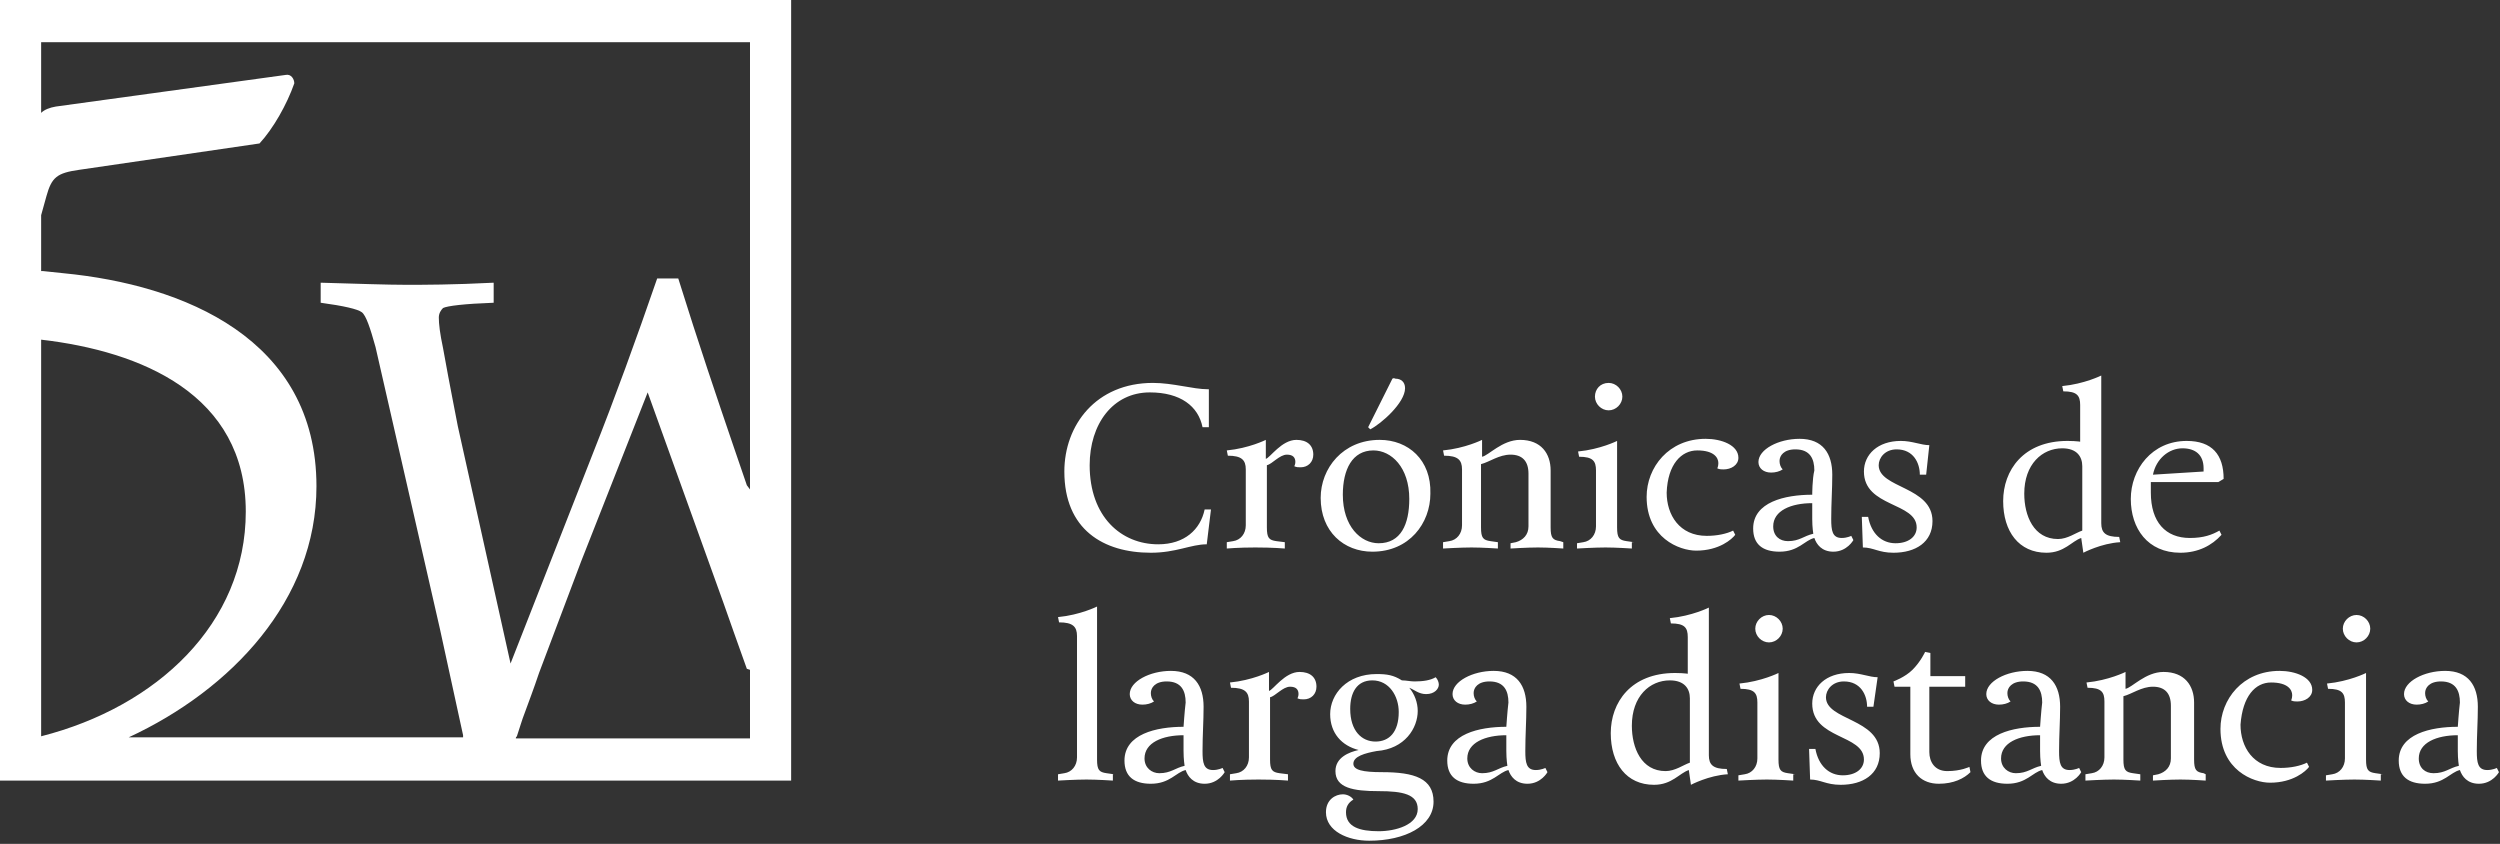<svg width="237" height="80" viewBox="0 0 237 80" fill="none" xmlns="http://www.w3.org/2000/svg">
<rect x="0" y="0" width="237" height="80" fill="#333333" stroke="none"/>
<path d="M114.5 36.9C113.1 36.9 111.2 36.3 109.3 36.3C103.9 36.3 100.9 40.3 100.9 44.7C100.9 50.2 104.6 52.4 109.1 52.4C111.5 52.4 112.9 51.6 114.4 51.6L114.8 48.3H114.2C113.8 50.2 112.3 51.6 109.8 51.6C106.3 51.6 103.3 49 103.3 44.1C103.3 40.2 105.5 37.2 109 37.2C111.9 37.2 113.6 38.5 114 40.5H114.6V36.9H114.5ZM121 51.3C120.3 51.2 120.1 51 120.1 50V44.1C120.6 44 121.3 43.1 122 43.1C122.6 43.1 122.8 43.4 122.8 43.8C122.8 44 122.7 44.2 122.7 44.2C122.9 44.3 123.1 44.3 123.3 44.3C124 44.3 124.5 43.8 124.5 43.1C124.5 42.2 123.9 41.7 122.9 41.7C121.5 41.7 120.4 43.4 120 43.5V41.7C120 41.7 118.4 42.5 116.3 42.7L116.4 43.2C117.7 43.2 118.1 43.6 118.1 44.5V49.8C118.1 50.6 117.6 51.2 116.9 51.3L116.3 51.4V52C116.3 52 117.4 51.9 119 51.9C120.7 51.9 121.8 52 121.8 52V51.4L121 51.3ZM130.7 51.5C129 51.5 127.3 49.9 127.3 46.9C127.3 44.5 128.2 42.7 130.2 42.7C131.9 42.7 133.6 44.3 133.6 47.3C133.6 49.7 132.8 51.5 130.7 51.5ZM130.8 41.7C127.3 41.7 125.2 44.4 125.2 47.2C125.2 50.4 127.4 52.3 130.1 52.3C133.6 52.3 135.6 49.6 135.6 46.8C135.7 43.6 133.5 41.7 130.8 41.7ZM132 35.9L129.7 40.5L129.9 40.7C130.9 40.2 133.2 38.2 133.2 36.8C133.2 36.2 132.8 35.9 132.3 35.9C132.1 35.8 132 35.9 132 35.9ZM147.9 51.3C147.2 51.2 147 51 147 50V44.6C147 43 146.1 41.7 144.1 41.7C142.4 41.7 141.1 43.2 140.5 43.3V41.7C140.5 41.7 138.9 42.5 136.8 42.7L136.9 43.2C138.2 43.2 138.6 43.6 138.6 44.5V49.8C138.6 50.6 138.1 51.2 137.4 51.3L136.8 51.4V52C136.8 52 138.5 51.9 139.5 51.9C140.5 51.9 142 52 142 52V51.4L141.3 51.3C140.6 51.2 140.4 51 140.4 50V44C141.2 43.8 142.1 43.1 143.2 43.1C144.3 43.1 144.9 43.7 144.9 44.9V49.9C144.9 50.7 144.4 51.2 143.7 51.4L143.2 51.5V52C143.2 52 144.8 51.9 145.8 51.9C146.8 51.9 148.2 52 148.2 52V51.4L147.9 51.3ZM154.9 51.4L154.2 51.3C153.5 51.2 153.3 51 153.3 50V41.8C153.3 41.8 151.7 42.6 149.6 42.8L149.7 43.3C151 43.3 151.3 43.7 151.3 44.6V49.9C151.3 50.7 150.8 51.3 150.1 51.4L149.5 51.5V52C149.5 52 151.2 51.9 152.2 51.9C153.2 51.9 154.7 52 154.7 52V51.4H154.9ZM151.2 37.6C151.2 38.3 151.8 38.9 152.5 38.9C153.2 38.9 153.8 38.3 153.8 37.6C153.8 36.9 153.2 36.3 152.5 36.3C151.7 36.3 151.2 36.9 151.2 37.6ZM160.9 42.7C162.5 42.7 162.9 43.4 162.9 43.9C162.9 44.2 162.8 44.4 162.8 44.4C163 44.5 163.2 44.5 163.4 44.5C164.1 44.5 164.8 44.1 164.8 43.4C164.8 42.2 163.2 41.6 161.7 41.6C158.2 41.6 156.1 44.3 156.1 47.1C156.1 51 159.2 52.2 160.8 52.2C163 52.2 164.2 51.1 164.5 50.7L164.3 50.3C163.7 50.6 162.8 50.8 161.8 50.8C159.2 50.8 158 48.8 158 46.7C158.1 44 159.4 42.7 160.9 42.7ZM168.1 49.9C168.1 48.4 169.8 47.7 171.8 47.7C171.8 47.7 171.8 48.4 171.8 49.2C171.8 50 171.9 50.6 171.9 50.6C171 50.8 170.6 51.3 169.5 51.3C168.7 51.3 168.1 50.8 168.1 49.9ZM171.8 46.9C169.2 46.9 166.2 47.6 166.2 50.1C166.2 51.6 167.1 52.3 168.7 52.3C170.5 52.3 171.1 51.2 172 51C172.2 51.6 172.7 52.3 173.8 52.3C175.1 52.3 175.7 51.2 175.7 51.2L175.5 50.8C175.5 50.8 175.1 51 174.6 51C173.7 51 173.6 50.3 173.6 49.2C173.6 47.7 173.7 46.4 173.7 45C173.7 43 172.8 41.6 170.6 41.6C168.6 41.6 166.7 42.6 166.7 43.8C166.7 44.4 167.2 44.8 167.9 44.8C168.3 44.8 168.7 44.7 169 44.5C168.8 44.3 168.7 44 168.7 43.7C168.7 43.2 169.1 42.6 170.2 42.6C171.6 42.6 172 43.5 172 44.6C171.8 45.4 171.8 46.9 171.8 46.9ZM182.9 42.2C182.1 42.2 181.3 41.8 180.2 41.8C178 41.8 176.7 43.1 176.7 44.7C176.7 48.1 181.7 47.6 181.7 50C181.7 50.9 180.9 51.5 179.7 51.5C178.4 51.5 177.4 50.6 177.1 49H176.5C176.6 51.8 176.6 51.9 176.6 51.9C177.6 51.9 178.1 52.4 179.5 52.4C181.6 52.4 183.2 51.4 183.2 49.4C183.2 46.1 178.1 46.3 178.1 44.1C178.1 43.4 178.7 42.6 179.8 42.6C181.4 42.6 182 43.9 182 45H182.6L182.9 42.2ZM195.1 51.1C192.8 51.1 191.9 48.9 191.9 46.8C191.9 44 193.6 42.5 195.5 42.5C196.9 42.5 197.4 43.3 197.4 44.2V50.3C196.8 50.5 196 51.1 195.1 51.1ZM197.4 41.9C197.4 41.9 196.9 41.8 196 41.8C191.8 41.8 189.9 44.6 189.9 47.5C189.9 50.4 191.4 52.4 194 52.4C195.7 52.4 196.4 51.3 197.3 51L197.5 52.4C197.5 52.4 199.2 51.5 201 51.4L200.9 50.9C199.6 50.9 199.2 50.5 199.2 49.6V35.6C199.2 35.6 197.6 36.4 195.5 36.6L195.6 37.1C196.9 37.1 197.2 37.5 197.2 38.4V41.9H197.4ZM204.1 45C204.4 43.5 205.6 42.5 206.9 42.5C208.1 42.5 208.9 43.1 208.9 44.4C208.9 44.6 208.9 44.7 208.9 44.7L204.1 45ZM210.8 45.4C210.8 43.1 209.7 41.8 207.3 41.8C204 41.8 202 44.5 202 47.3C202 50.1 203.6 52.4 206.7 52.4C208.4 52.4 209.7 51.7 210.6 50.7L210.4 50.3C209.7 50.7 208.9 51 207.6 51C205.3 51 203.9 49.5 203.9 46.7C203.9 46.1 203.9 45.7 203.9 45.7H210.3L210.8 45.4ZM105.6 73.4L104.9 73.3C104.2 73.2 104 73 104 72V57.5C104 57.5 102.4 58.3 100.3 58.5L100.4 59C101.7 59 102.1 59.4 102.1 60.3V71.8C102.1 72.6 101.6 73.2 100.9 73.3L100.3 73.4V74C100.3 74 102 73.9 103 73.9C104 73.9 105.5 74 105.5 74V73.4H105.6ZM108.5 71.9C108.5 70.4 110.2 69.7 112.2 69.7C112.2 69.7 112.2 70.4 112.2 71.2C112.2 72 112.3 72.6 112.3 72.6C111.4 72.8 111 73.3 109.9 73.3C109.2 73.3 108.5 72.8 108.5 71.9ZM112.2 68.9C109.6 68.9 106.6 69.6 106.6 72.1C106.6 73.6 107.5 74.3 109.1 74.3C110.9 74.3 111.5 73.2 112.4 73C112.6 73.6 113.1 74.3 114.2 74.3C115.5 74.3 116.1 73.2 116.1 73.2L115.9 72.8C115.9 72.8 115.5 73 115 73C114.1 73 114 72.3 114 71.2C114 69.7 114.1 68.4 114.1 67C114.1 65 113.2 63.6 111 63.6C109 63.6 107.1 64.6 107.1 65.8C107.1 66.4 107.6 66.8 108.3 66.8C108.7 66.8 109.1 66.7 109.4 66.5C109.2 66.3 109.1 66 109.1 65.7C109.1 65.2 109.5 64.6 110.6 64.6C112 64.6 112.4 65.5 112.4 66.6C112.3 67.4 112.2 68.9 112.2 68.9ZM121.3 73.3C120.6 73.2 120.4 73 120.4 72V66.1C120.9 66 121.6 65.1 122.3 65.1C122.9 65.1 123.1 65.4 123.1 65.8C123.1 66 123 66.2 123 66.2C123.2 66.3 123.4 66.3 123.6 66.3C124.3 66.3 124.8 65.8 124.8 65.1C124.8 64.2 124.2 63.7 123.2 63.7C121.8 63.7 120.7 65.4 120.3 65.5V63.7C120.3 63.7 118.7 64.5 116.6 64.7L116.7 65.2C118 65.2 118.4 65.6 118.4 66.5V71.8C118.4 72.6 117.9 73.2 117.2 73.3L116.6 73.4V74C116.6 74 117.7 73.9 119.3 73.9C121 73.9 122.1 74 122.1 74V73.4L121.3 73.3ZM130.1 64.5C131.7 64.5 132.6 66 132.6 67.5C132.6 69.4 131.7 70.3 130.4 70.3C129.1 70.3 128 69.3 128 67.2C128 65.7 128.6 64.5 130.1 64.5ZM130.7 78.8C128.9 78.8 127.6 78.4 127.6 77C127.6 76.5 127.8 76.1 128.3 75.8C128.1 75.5 127.7 75.3 127.3 75.3C126.6 75.3 125.7 75.8 125.7 77C125.7 78.8 127.8 79.7 129.8 79.7C133.2 79.7 135.9 78.3 135.9 76C135.9 73.8 134.1 73.2 131 73.2C129.2 73.2 128.3 73 128.3 72.4C128.3 71.7 129.4 71.4 130.5 71.2C133.2 71 134.4 69 134.4 67.4C134.4 66.6 134.1 65.8 133.6 65.2C134.1 65.4 134.5 65.8 135.2 65.8C136 65.8 136.4 65.3 136.4 64.9C136.4 64.7 136.3 64.4 136.1 64.2C135.6 64.5 134.9 64.6 134.1 64.6C133.7 64.6 133.3 64.5 132.9 64.5C132.1 64 131.5 63.9 130.5 63.9C127.7 63.9 126.1 65.8 126.1 67.7C126.1 69.5 127.2 70.7 128.8 71.1C127.9 71.3 126.6 71.8 126.6 73.1C126.6 74.7 128.3 75 130.7 75C133 75 134.4 75.3 134.4 76.7C134.4 78.2 132.3 78.8 130.7 78.8ZM139.1 71.9C139.1 70.4 140.8 69.7 142.8 69.7C142.8 69.7 142.8 70.4 142.8 71.2C142.8 72 142.9 72.6 142.9 72.6C142 72.8 141.6 73.3 140.5 73.3C139.8 73.3 139.1 72.8 139.1 71.9ZM142.8 68.9C140.2 68.9 137.2 69.6 137.2 72.1C137.2 73.6 138.1 74.3 139.7 74.3C141.5 74.3 142.1 73.2 143 73C143.2 73.6 143.7 74.3 144.8 74.3C146.1 74.3 146.7 73.2 146.7 73.2L146.5 72.8C146.5 72.8 146.1 73 145.6 73C144.7 73 144.6 72.3 144.6 71.2C144.6 69.7 144.7 68.4 144.7 67C144.7 65 143.8 63.6 141.6 63.6C139.6 63.6 137.7 64.6 137.7 65.8C137.7 66.4 138.2 66.8 138.9 66.8C139.3 66.8 139.7 66.7 140 66.5C139.8 66.3 139.7 66 139.7 65.7C139.7 65.2 140.1 64.6 141.2 64.6C142.6 64.6 143 65.5 143 66.6C142.9 67.4 142.8 68.9 142.8 68.9ZM157.9 73.1C155.6 73.1 154.7 70.9 154.7 68.8C154.7 66 156.4 64.5 158.3 64.5C159.7 64.5 160.2 65.3 160.2 66.2V72.3C159.6 72.5 158.8 73.1 157.9 73.1ZM160.2 63.9C160.2 63.9 159.7 63.8 158.8 63.8C154.6 63.8 152.7 66.6 152.7 69.5C152.7 72.4 154.2 74.4 156.8 74.4C158.5 74.4 159.2 73.3 160.1 73L160.3 74.4C160.3 74.4 162 73.5 163.8 73.4L163.7 72.9C162.4 72.9 162 72.5 162 71.6V57.6C162 57.6 160.4 58.4 158.3 58.6L158.4 59.1C159.7 59.1 160 59.5 160 60.4V63.9H160.2ZM170.2 73.4L169.5 73.3C168.8 73.2 168.6 73 168.6 72V63.8C168.6 63.8 167 64.6 164.9 64.8L165 65.3C166.3 65.3 166.6 65.7 166.6 66.6V71.9C166.6 72.7 166.1 73.3 165.4 73.4L164.8 73.5V74C164.8 74 166.5 73.9 167.5 73.9C168.5 73.9 170 74 170 74V73.4H170.2ZM166.4 59.6C166.4 60.3 167 60.9 167.7 60.9C168.4 60.9 169 60.3 169 59.6C169 58.9 168.4 58.3 167.7 58.3C167 58.3 166.4 58.9 166.4 59.6ZM178 64.2C177.2 64.2 176.4 63.8 175.3 63.8C173.1 63.8 171.8 65.1 171.8 66.7C171.8 70.1 176.7 69.6 176.7 72C176.7 72.9 175.9 73.5 174.7 73.5C173.4 73.5 172.4 72.6 172.1 71H171.5C171.6 73.8 171.6 73.9 171.6 73.9C172.6 73.9 173.1 74.4 174.5 74.4C176.6 74.4 178.2 73.4 178.2 71.4C178.2 68.1 173.1 68.3 173.1 66.1C173.1 65.4 173.7 64.6 174.8 64.6C176.4 64.6 177 65.9 177 67H177.6L178 64.2ZM182.5 61.8C182.5 61.8 182.1 62.7 181.3 63.5C180.6 64.2 179.5 64.6 179.5 64.6L179.6 65.1H181.1V71.5C181.1 73.3 182.2 74.3 183.8 74.3C185.2 74.3 186.2 73.8 186.8 73.2L186.7 72.7C186.7 72.7 185.9 73.1 184.6 73.1C183.4 73.1 182.9 72.2 182.9 71.3V65.1H186.3V64.1H183V61.9L182.5 61.8ZM189.7 71.9C189.7 70.4 191.4 69.7 193.4 69.7C193.4 69.7 193.4 70.4 193.4 71.2C193.4 72 193.5 72.6 193.5 72.6C192.6 72.8 192.2 73.3 191.1 73.3C190.4 73.3 189.7 72.8 189.7 71.9ZM193.4 68.9C190.8 68.9 187.8 69.6 187.8 72.1C187.8 73.6 188.7 74.3 190.3 74.3C192.1 74.3 192.7 73.2 193.6 73C193.8 73.6 194.3 74.3 195.4 74.3C196.7 74.3 197.3 73.2 197.3 73.2L197.1 72.8C197.1 72.8 196.7 73 196.2 73C195.3 73 195.2 72.3 195.2 71.2C195.2 69.7 195.3 68.4 195.3 67C195.3 65 194.4 63.6 192.2 63.6C190.2 63.6 188.3 64.6 188.3 65.8C188.3 66.4 188.8 66.8 189.5 66.8C189.9 66.8 190.3 66.7 190.6 66.5C190.4 66.3 190.3 66 190.3 65.7C190.3 65.2 190.7 64.6 191.8 64.6C193.2 64.6 193.6 65.5 193.6 66.6C193.5 67.4 193.4 68.9 193.4 68.9ZM208.9 73.3C208.2 73.2 208 73 208 72V66.6C208 65 207.1 63.7 205.1 63.7C203.4 63.7 202.1 65.2 201.5 65.3V63.7C201.5 63.7 199.9 64.5 197.8 64.7L197.9 65.2C199.2 65.2 199.5 65.6 199.5 66.5V71.8C199.5 72.6 199 73.2 198.3 73.3L197.7 73.4V74C197.7 74 199.4 73.9 200.4 73.9C201.4 73.9 202.9 74 202.9 74V73.4L202.2 73.3C201.5 73.2 201.3 73 201.3 72V66C202.1 65.8 203 65.1 204.1 65.1C205.2 65.1 205.8 65.7 205.8 66.9V71.9C205.8 72.7 205.3 73.2 204.6 73.4L204.1 73.5V74C204.1 74 205.7 73.9 206.7 73.9C207.7 73.9 209.1 74 209.1 74V73.4L208.9 73.3ZM215.3 64.7C216.9 64.7 217.3 65.4 217.3 65.9C217.3 66.2 217.2 66.4 217.2 66.4C217.4 66.5 217.6 66.5 217.8 66.5C218.5 66.5 219.2 66.1 219.2 65.4C219.2 64.2 217.6 63.6 216.1 63.6C212.6 63.6 210.5 66.3 210.5 69.1C210.5 73 213.6 74.2 215.2 74.2C217.4 74.2 218.6 73.1 218.9 72.7L218.7 72.3C218.1 72.6 217.2 72.8 216.2 72.8C213.6 72.8 212.4 70.8 212.4 68.7C212.6 66 213.8 64.7 215.3 64.7ZM225.9 73.4L225.2 73.3C224.5 73.2 224.3 73 224.3 72V63.8C224.3 63.8 222.7 64.6 220.6 64.8L220.7 65.3C222 65.3 222.3 65.7 222.3 66.6V71.9C222.3 72.7 221.8 73.3 221.1 73.4L220.5 73.5V74C220.5 74 222.2 73.9 223.2 73.9C224.2 73.9 225.7 74 225.7 74V73.4H225.9ZM222.1 59.6C222.1 60.3 222.7 60.9 223.4 60.9C224.1 60.9 224.7 60.3 224.7 59.6C224.7 58.9 224.1 58.3 223.4 58.3C222.7 58.3 222.1 58.9 222.1 59.6ZM229.3 71.9C229.3 70.4 231 69.7 233 69.7C233 69.7 233 70.4 233 71.2C233 72 233.1 72.6 233.1 72.6C232.2 72.8 231.8 73.3 230.7 73.3C229.9 73.3 229.3 72.8 229.3 71.9ZM233 68.9C230.4 68.9 227.4 69.6 227.4 72.1C227.4 73.6 228.3 74.3 229.9 74.3C231.7 74.3 232.3 73.2 233.2 73C233.4 73.6 233.9 74.3 235 74.3C236.3 74.3 236.9 73.2 236.9 73.2L236.7 72.8C236.7 72.8 236.3 73 235.8 73C234.9 73 234.8 72.3 234.8 71.2C234.8 69.7 234.9 68.4 234.9 67C234.9 65 234 63.6 231.8 63.6C229.8 63.6 227.9 64.6 227.9 65.8C227.9 66.4 228.4 66.8 229.1 66.8C229.5 66.8 229.9 66.7 230.2 66.5C230 66.3 229.9 66 229.9 65.7C229.9 65.2 230.3 64.6 231.4 64.6C232.8 64.6 233.2 65.5 233.2 66.6C233.1 67.4 233 68.9 233 68.9Z" fill="white"/>
<path d="M0 0V70.6V73.7V74H75V0H0ZM71.1 4V46.4L70.8 46L69.5 42.2C68 37.8 66.2 32.5 64.3 26.4H62.3C60.3 32.2 58.3 37.7 56.2 43L48.4 62.9L43.4 40.4C43.2 39.3 42.7 36.9 42 33C41.7 31.6 41.6 30.7 41.6 30.1C41.6 29.7 41.8 29.4 42 29.2C42.4 29 44 28.8 46.8 28.7V26.8C42.9 27 40.2 27 38.5 27C36.7 27 34 26.9 30.4 26.8V28.7C32.6 29 33.9 29.3 34.3 29.6C34.7 29.9 35.1 31.1 35.6 32.9L41.7 59.6L43.9 69.7V69.9H12.2C21.9 65.4 30 56.9 30 46.1C30 32.1 17.4 27 6 25.9L4.1 25.7C4 25.7 4 25.7 3.9 25.7V20.4L4.4 18.6C4.9 16.8 5.4 16.4 7.5 16.1L24.6 13.6C25.9 12.2 27.2 9.9 27.9 7.9C27.9 7.5 27.6 7 27.1 7.1L5.3 10.1C4.7 10.2 4.2 10.4 3.9 10.7V4H71.1ZM3.9 32.2C13.4 33.3 23.3 37.4 23.3 48.5C23.3 59.1 14.9 67 3.9 69.8V32.2ZM48.9 70C48.9 69.9 48.9 69.9 49 69.8C49.3 68.9 49.5 68.2 49.7 67.7C50.1 66.6 50.6 65.3 51.1 63.8L55.1 53.2L61.4 37.2L68.6 57.2C69.2 58.9 69.9 60.9 70.8 63.4L71.1 63.5V70H48.9Z" fill="white"/>
</svg>
